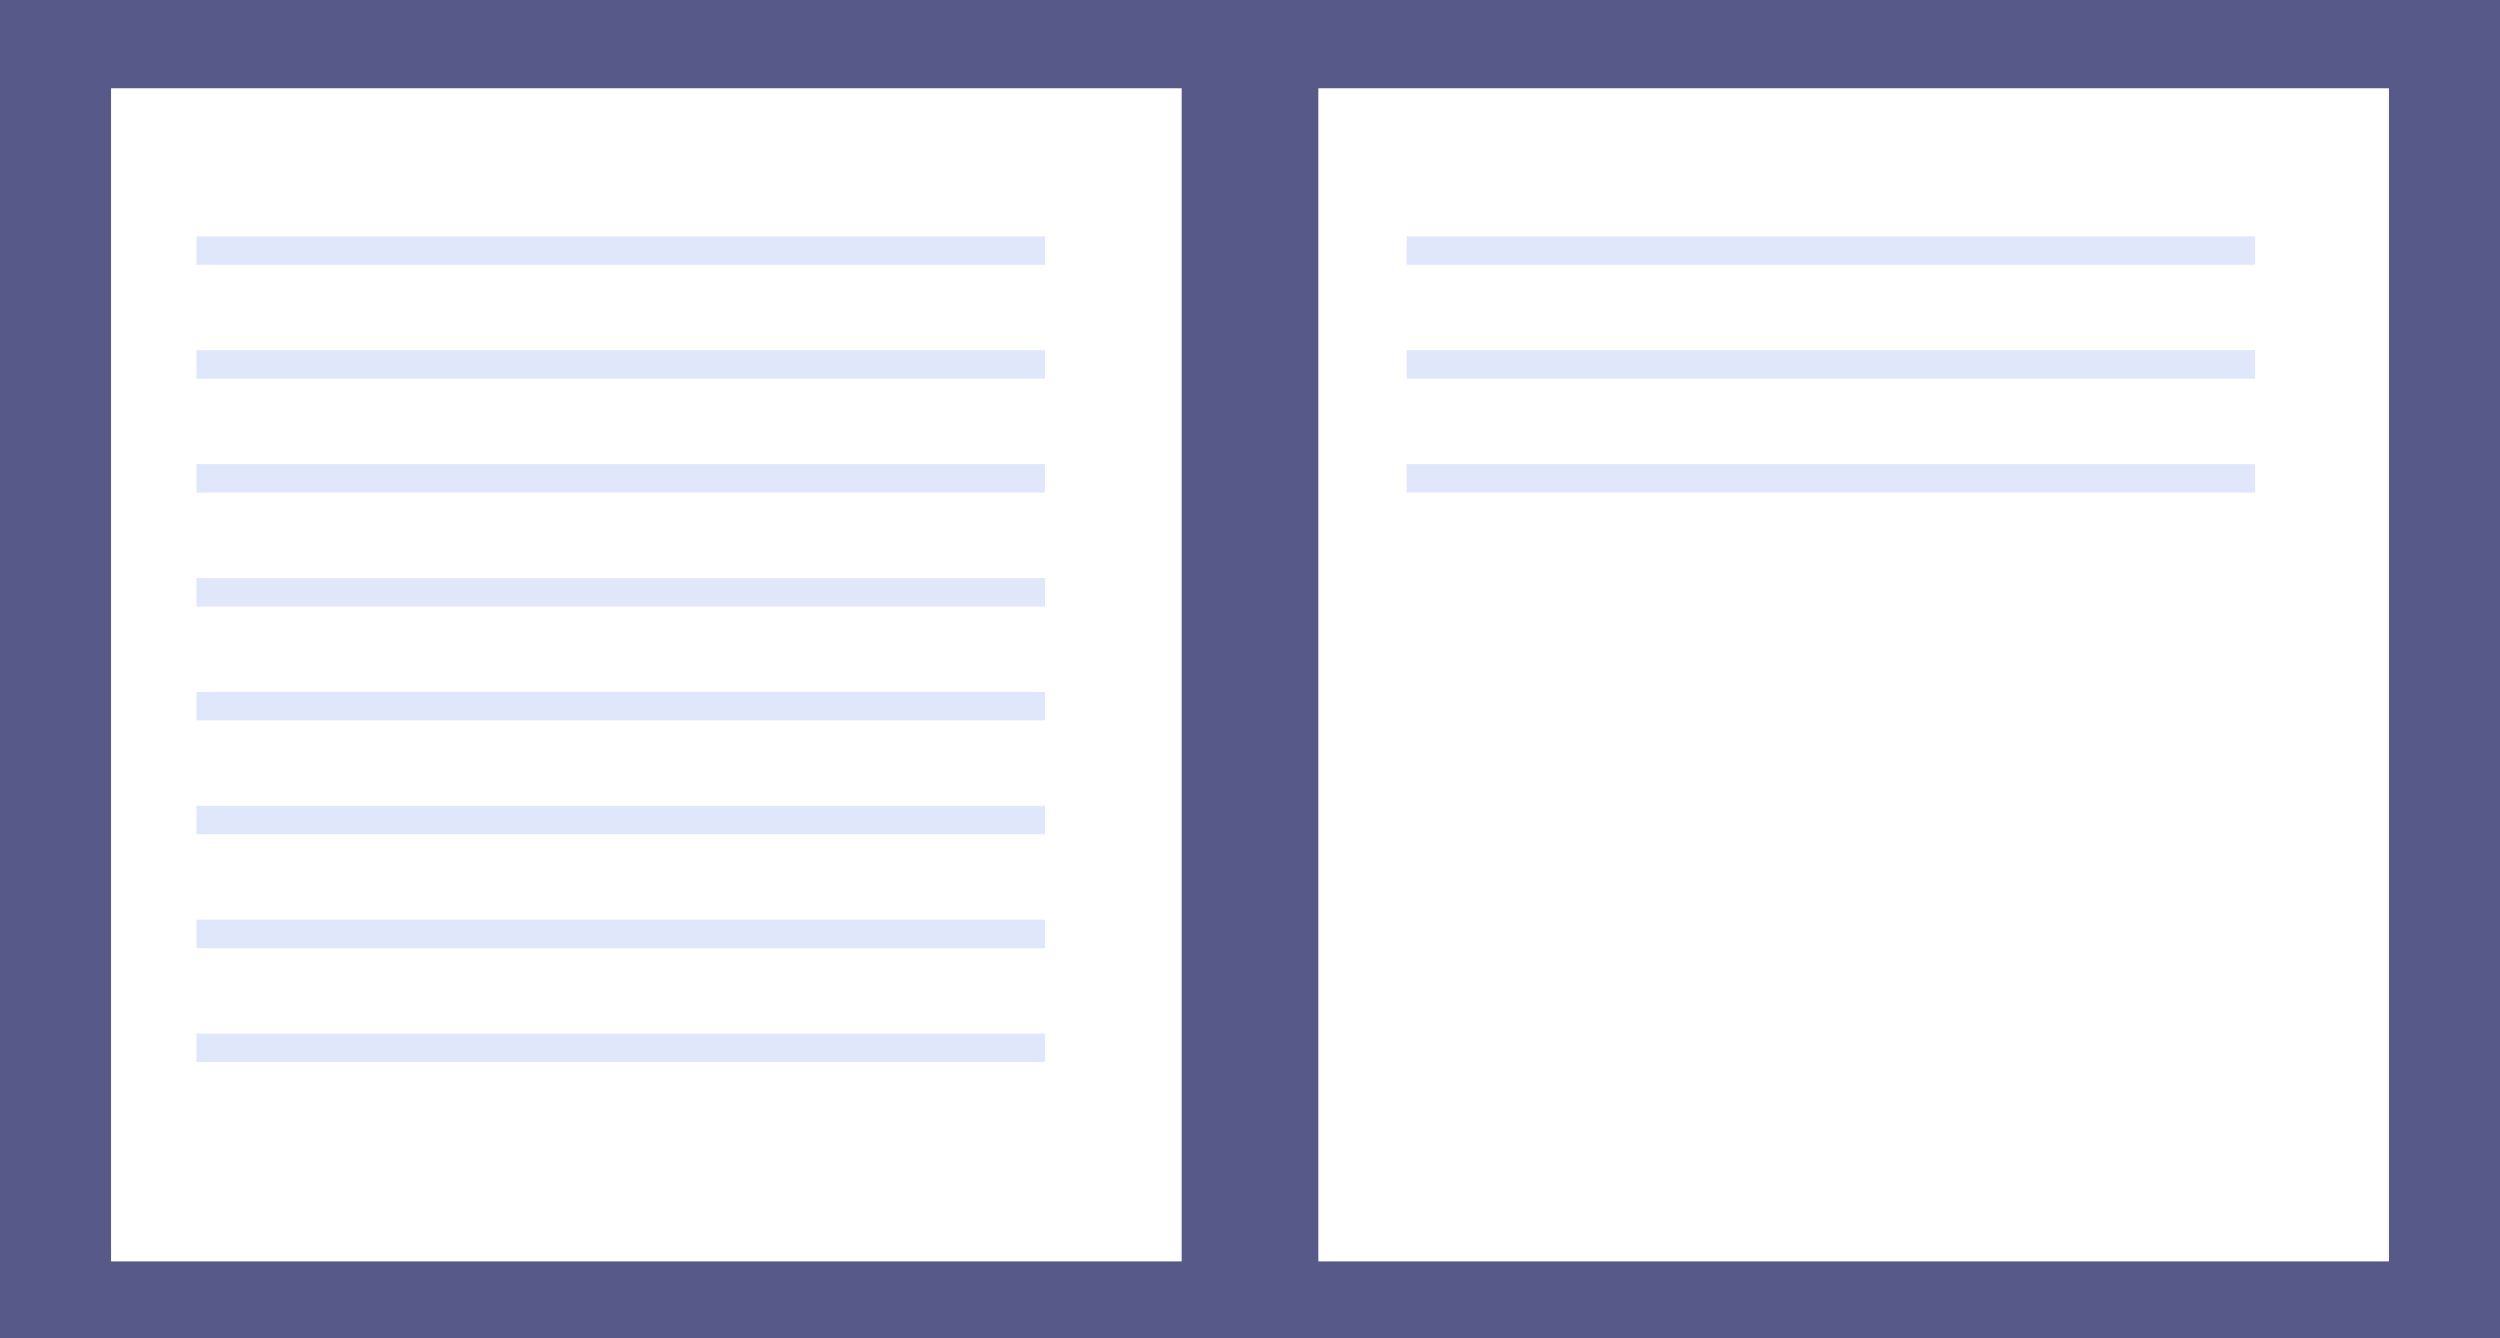 <svg id="e7cc9005-4a43-4f79-bfdb-124f36e96ace" data-name="Layer 1" xmlns="http://www.w3.org/2000/svg" width="878" height="470" viewBox="0 0 878 470"><title>Notebook</title><rect width="878" height="470" fill="#575a89"/><rect x="39" y="31" width="376" height="412" fill="#fff"/><rect x="648" y="234" width="376" height="412" transform="translate(1487 677) rotate(-180)" fill="#fff"/><rect x="69" y="83" width="298" height="10" fill="#6b87e8" opacity="0.2"/><rect x="69" y="123" width="298" height="10" fill="#6b87e8" opacity="0.2"/><rect x="69" y="163" width="298" height="10" fill="#6b87e8" opacity="0.2"/><rect x="494" y="83" width="298" height="10" fill="#6b87e8" opacity="0.2"/><rect x="494" y="123" width="298" height="10" fill="#6b87e8" opacity="0.2"/><rect x="494" y="163" width="298" height="10" fill="#6b87e8" opacity="0.2"/><rect x="69" y="203" width="298" height="10" fill="#6b87e8" opacity="0.2"/><rect x="69" y="243" width="298" height="10" fill="#6b87e8" opacity="0.2"/><rect x="69" y="283" width="298" height="10" fill="#6b87e8" opacity="0.2"/><rect x="69" y="323" width="298" height="10" fill="#6b87e8" opacity="0.2"/><rect x="69" y="363" width="298" height="10" fill="#6b87e8" opacity="0.2"/></svg>